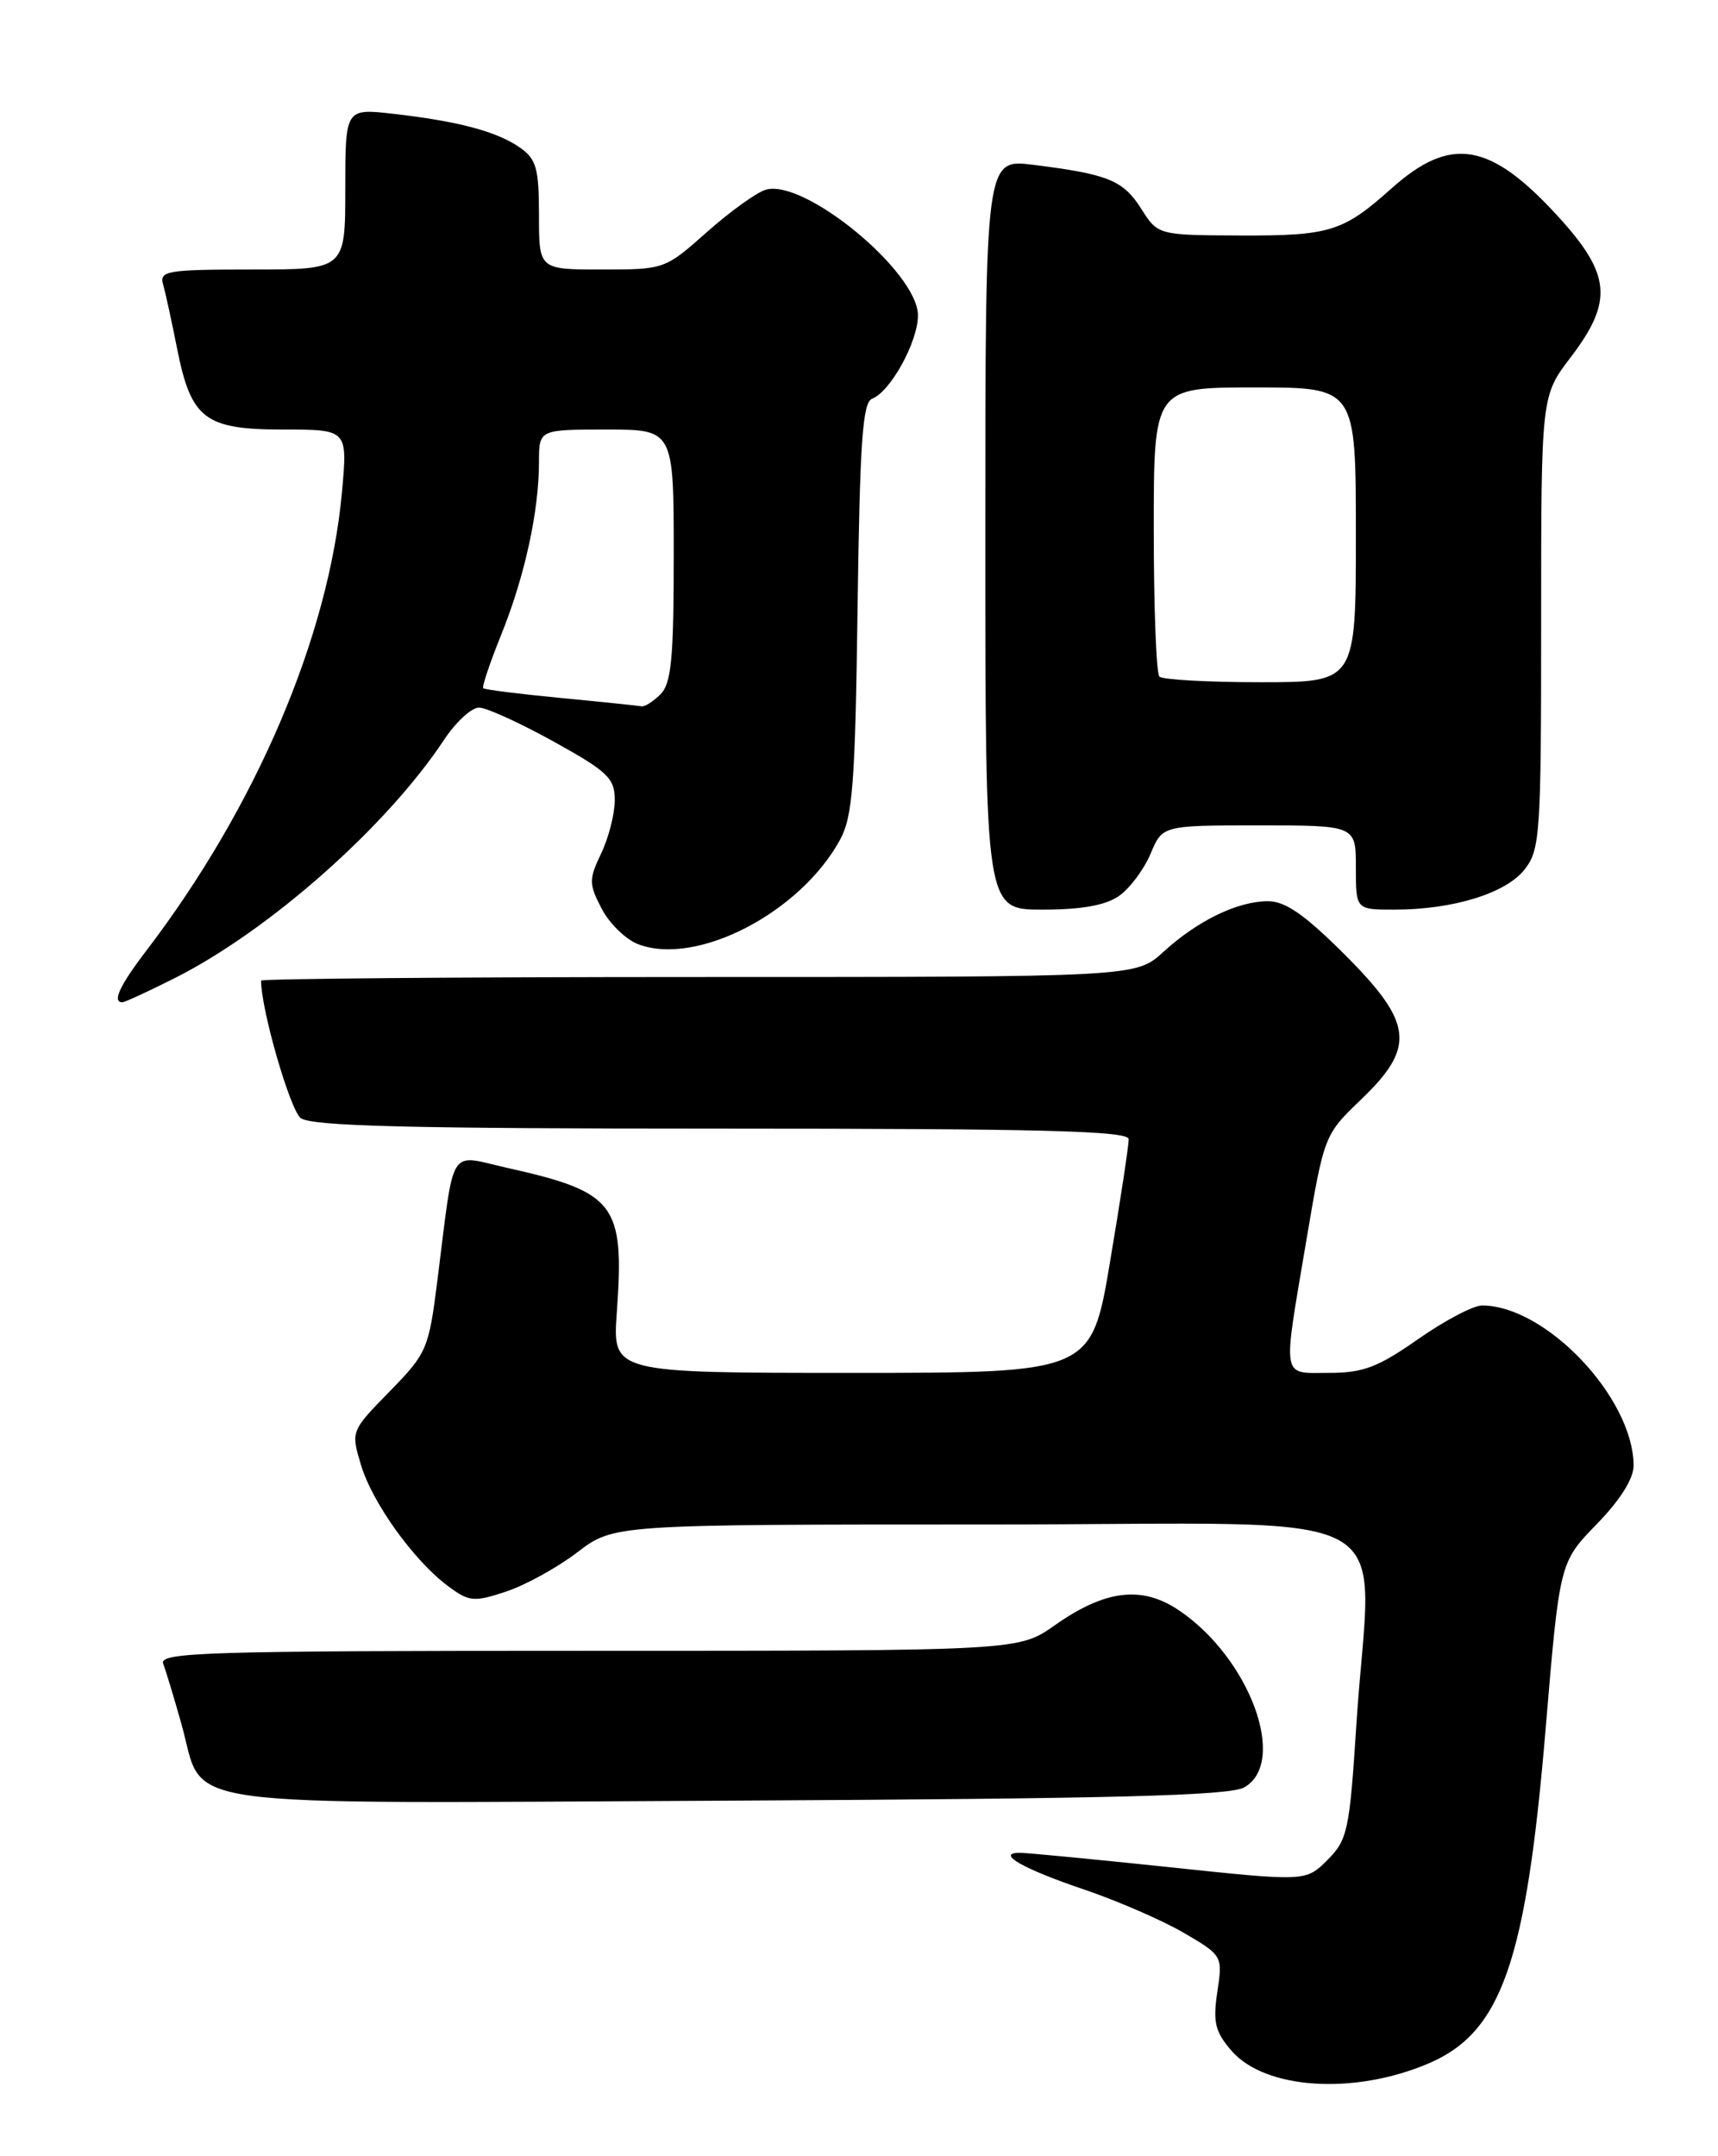 <?xml version="1.0" encoding="UTF-8" standalone="no"?>
<!DOCTYPE svg PUBLIC "-//W3C//DTD SVG 1.1//EN" "http://www.w3.org/Graphics/SVG/1.1/DTD/svg11.dtd" >
<svg xmlns="http://www.w3.org/2000/svg" xmlns:xlink="http://www.w3.org/1999/xlink" version="1.1" viewBox="0 0 204 256">
 <g >
 <path fill="currentColor"
d=" M 169.68 244.97 C 178.30 241.27 181.21 232.94 183.53 205.29 C 185.19 185.50 185.19 185.50 189.59 180.97 C 192.42 178.06 193.99 175.55 193.98 173.97 C 193.91 165.92 183.54 155.00 175.98 155.00 C 174.94 155.00 171.52 156.80 168.38 159.00 C 163.63 162.33 161.86 163.00 157.83 163.00 C 152.09 163.00 152.28 164.08 155.12 147.27 C 157.23 134.78 157.25 134.73 161.62 130.54 C 168.13 124.30 167.81 121.47 159.67 113.33 C 154.94 108.61 152.63 107.00 150.57 107.00 C 146.96 107.00 142.21 109.30 138.14 113.02 C 134.88 116.00 134.88 116.00 82.94 116.00 C 54.37 116.00 31.00 116.20 31.00 116.43 C 31.00 119.87 34.45 131.80 35.71 132.75 C 37.00 133.71 48.60 134.00 85.69 134.00 C 123.66 134.00 134.01 134.27 134.02 135.25 C 134.04 135.94 133.05 142.46 131.82 149.75 C 129.60 163.00 129.60 163.00 101.16 163.00 C 72.73 163.00 72.73 163.00 73.24 155.85 C 74.17 142.95 73.10 141.54 60.27 138.67 C 53.13 137.07 54.01 135.66 51.94 152.00 C 50.91 160.19 50.70 160.67 46.26 165.21 C 41.67 169.91 41.66 169.92 42.86 173.92 C 44.21 178.44 49.16 185.32 53.22 188.33 C 55.71 190.18 56.27 190.23 60.08 188.97 C 62.36 188.22 66.18 186.12 68.56 184.30 C 72.88 181.00 72.88 181.00 117.44 181.00 C 168.29 181.00 162.78 177.98 161.05 204.88 C 160.25 217.35 160.01 218.44 157.62 220.84 C 155.05 223.40 155.05 223.40 138.78 221.68 C 129.82 220.74 121.85 219.97 121.05 219.98 C 118.20 220.02 121.53 221.91 128.73 224.34 C 132.71 225.69 138.04 228.01 140.58 229.49 C 145.17 232.18 145.19 232.23 144.55 236.49 C 144.01 240.09 144.28 241.22 146.22 243.47 C 150.20 248.09 160.81 248.77 169.68 244.97 Z  M 147.75 212.21 C 152.96 209.24 148.39 196.85 140.00 191.20 C 135.59 188.22 131.23 188.75 125.23 192.98 C 120.94 196.00 120.94 196.00 69.86 196.00 C 24.32 196.00 18.85 196.17 19.38 197.54 C 19.70 198.38 20.69 201.64 21.57 204.79 C 24.40 214.88 18.89 214.12 86.41 213.79 C 132.28 213.56 146.00 213.21 147.75 212.21 Z  M 20.79 116.11 C 32.00 110.45 45.91 98.14 52.72 87.85 C 54.12 85.73 55.99 84.01 56.88 84.01 C 57.77 84.02 61.76 85.84 65.75 88.05 C 72.19 91.62 73.00 92.40 73.00 95.00 C 73.00 96.61 72.28 99.45 71.39 101.31 C 69.91 104.42 69.91 104.93 71.44 107.88 C 72.35 109.64 74.31 111.55 75.79 112.11 C 82.71 114.74 95.00 108.39 99.74 99.72 C 101.25 96.95 101.55 93.09 101.83 72.19 C 102.10 52.49 102.42 47.77 103.56 47.34 C 105.74 46.50 109.00 40.57 109.00 37.45 C 109.00 32.28 95.42 21.10 90.88 22.54 C 89.78 22.89 86.63 25.16 83.90 27.59 C 78.97 31.97 78.88 32.00 71.47 32.00 C 64.00 32.00 64.00 32.00 64.00 25.56 C 64.00 20.01 63.69 18.89 61.75 17.53 C 59.04 15.63 54.47 14.40 46.75 13.52 C 41.00 12.86 41.00 12.86 41.00 22.43 C 41.00 32.00 41.00 32.00 29.93 32.00 C 19.87 32.00 18.91 32.16 19.36 33.75 C 19.64 34.71 20.38 38.13 21.02 41.34 C 22.69 49.76 24.31 51.00 33.64 51.00 C 41.28 51.00 41.28 51.00 40.61 58.38 C 39.05 75.56 30.43 95.77 17.37 112.88 C 14.21 117.01 13.29 119.00 14.53 119.00 C 14.82 119.00 17.63 117.70 20.79 116.11 Z  M 132.88 106.37 C 134.16 105.47 135.84 103.22 136.62 101.37 C 138.03 98.00 138.03 98.00 149.51 98.00 C 161.00 98.00 161.00 98.00 161.00 103.00 C 161.00 108.00 161.00 108.00 165.56 108.00 C 172.52 108.00 178.80 106.07 181.03 103.24 C 182.88 100.88 183.00 99.10 183.00 73.87 C 183.00 47.02 183.00 47.02 186.50 42.43 C 191.58 35.77 191.30 32.58 185.02 25.71 C 176.93 16.86 172.27 16.08 165.22 22.38 C 159.49 27.51 157.90 28.00 147.32 27.96 C 137.50 27.92 137.50 27.92 135.50 24.77 C 133.36 21.40 131.59 20.68 122.70 19.57 C 117.00 18.86 117.00 18.86 117.00 63.43 C 117.00 108.00 117.00 108.00 123.78 108.00 C 128.42 108.00 131.29 107.49 132.88 106.37 Z  M 66.59 82.87 C 61.69 82.40 57.55 81.88 57.38 81.71 C 57.21 81.54 58.19 78.64 59.55 75.27 C 62.31 68.42 64.00 60.69 64.00 54.86 C 64.00 51.00 64.00 51.00 72.00 51.00 C 80.00 51.00 80.00 51.00 80.00 65.93 C 80.00 78.17 79.72 81.14 78.43 82.43 C 77.56 83.29 76.55 83.94 76.18 83.86 C 75.81 83.79 71.49 83.34 66.59 82.87 Z  M 137.67 80.33 C 137.30 79.97 137.00 72.09 137.00 62.83 C 137.00 46.00 137.00 46.00 149.00 46.00 C 161.00 46.00 161.00 46.00 161.00 63.50 C 161.00 81.00 161.00 81.00 149.67 81.00 C 143.43 81.00 138.03 80.70 137.67 80.33 Z "/>
</g>
</svg>
